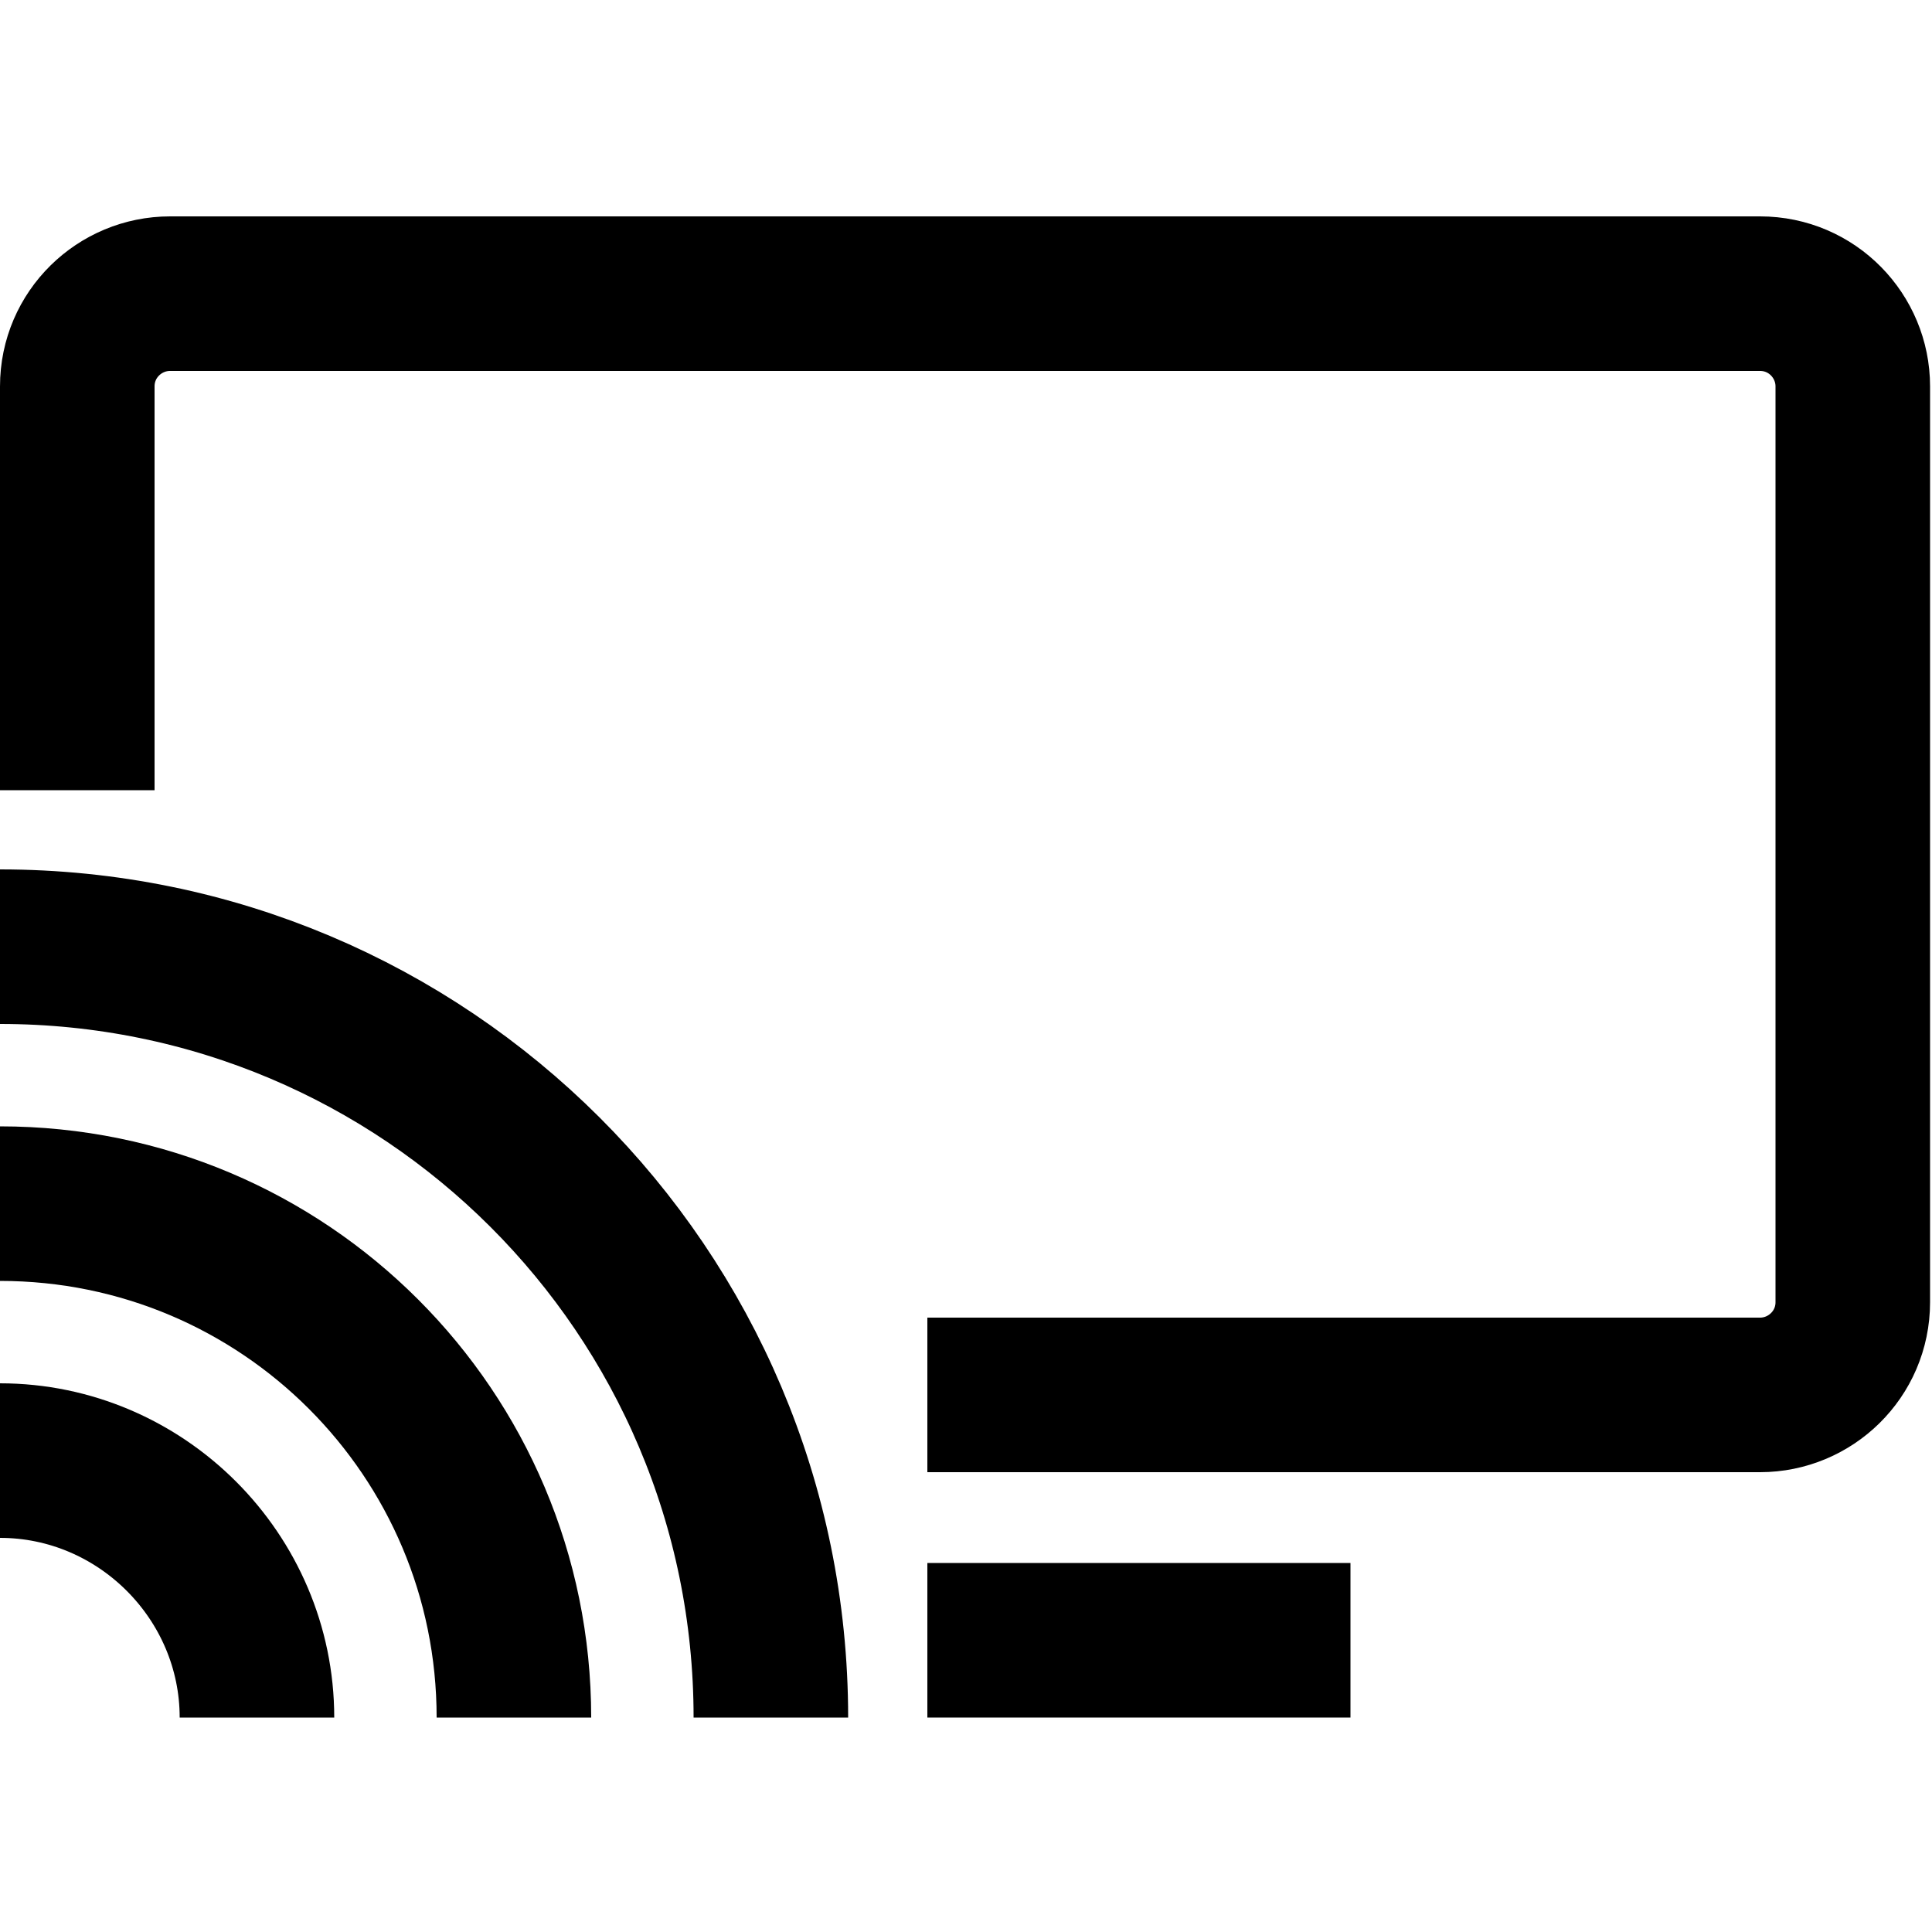 <?xml version="1.0" encoding="utf-8"?>
<!-- Generator: Adobe Illustrator 25.0.1, SVG Export Plug-In . SVG Version: 6.00 Build 0)  -->
<svg version="1.1" id="Capa_1" xmlns="http://www.w3.org/2000/svg" xmlns:xlink="http://www.w3.org/1999/xlink" x="0px" y="0px"
	 viewBox="0 0 100 100" style="enable-background:new 0 0 100 100;" xml:space="preserve">
<style type="text/css">
	.st0{fill:none;stroke:#000000;stroke-width:8;stroke-miterlimit:10;}
</style>
<g>
	<path class="st0" d="M4,40.9V20c0-2.7,2.2-4.8,4.8-4.8h82.3c2.7,0,4.8,2.2,4.8,4.8v47.4c0,2.7-2.2,4.8-4.8,4.8H48"/>
	<line class="st0" x1="48" y1="84.9" x2="69.9" y2="84.9"/>
</g>
<path class="st0" d="M26.6,88.9c0-14.7-11.9-26.6-26.6-26.6"/>
<path class="st0" d="M39.9,88.9C39.9,66.8,22,49,0,49"/>
<path class="st0" d="M13.3,88.9c0-7.3-6-13.3-13.3-13.3"/>
</svg>
